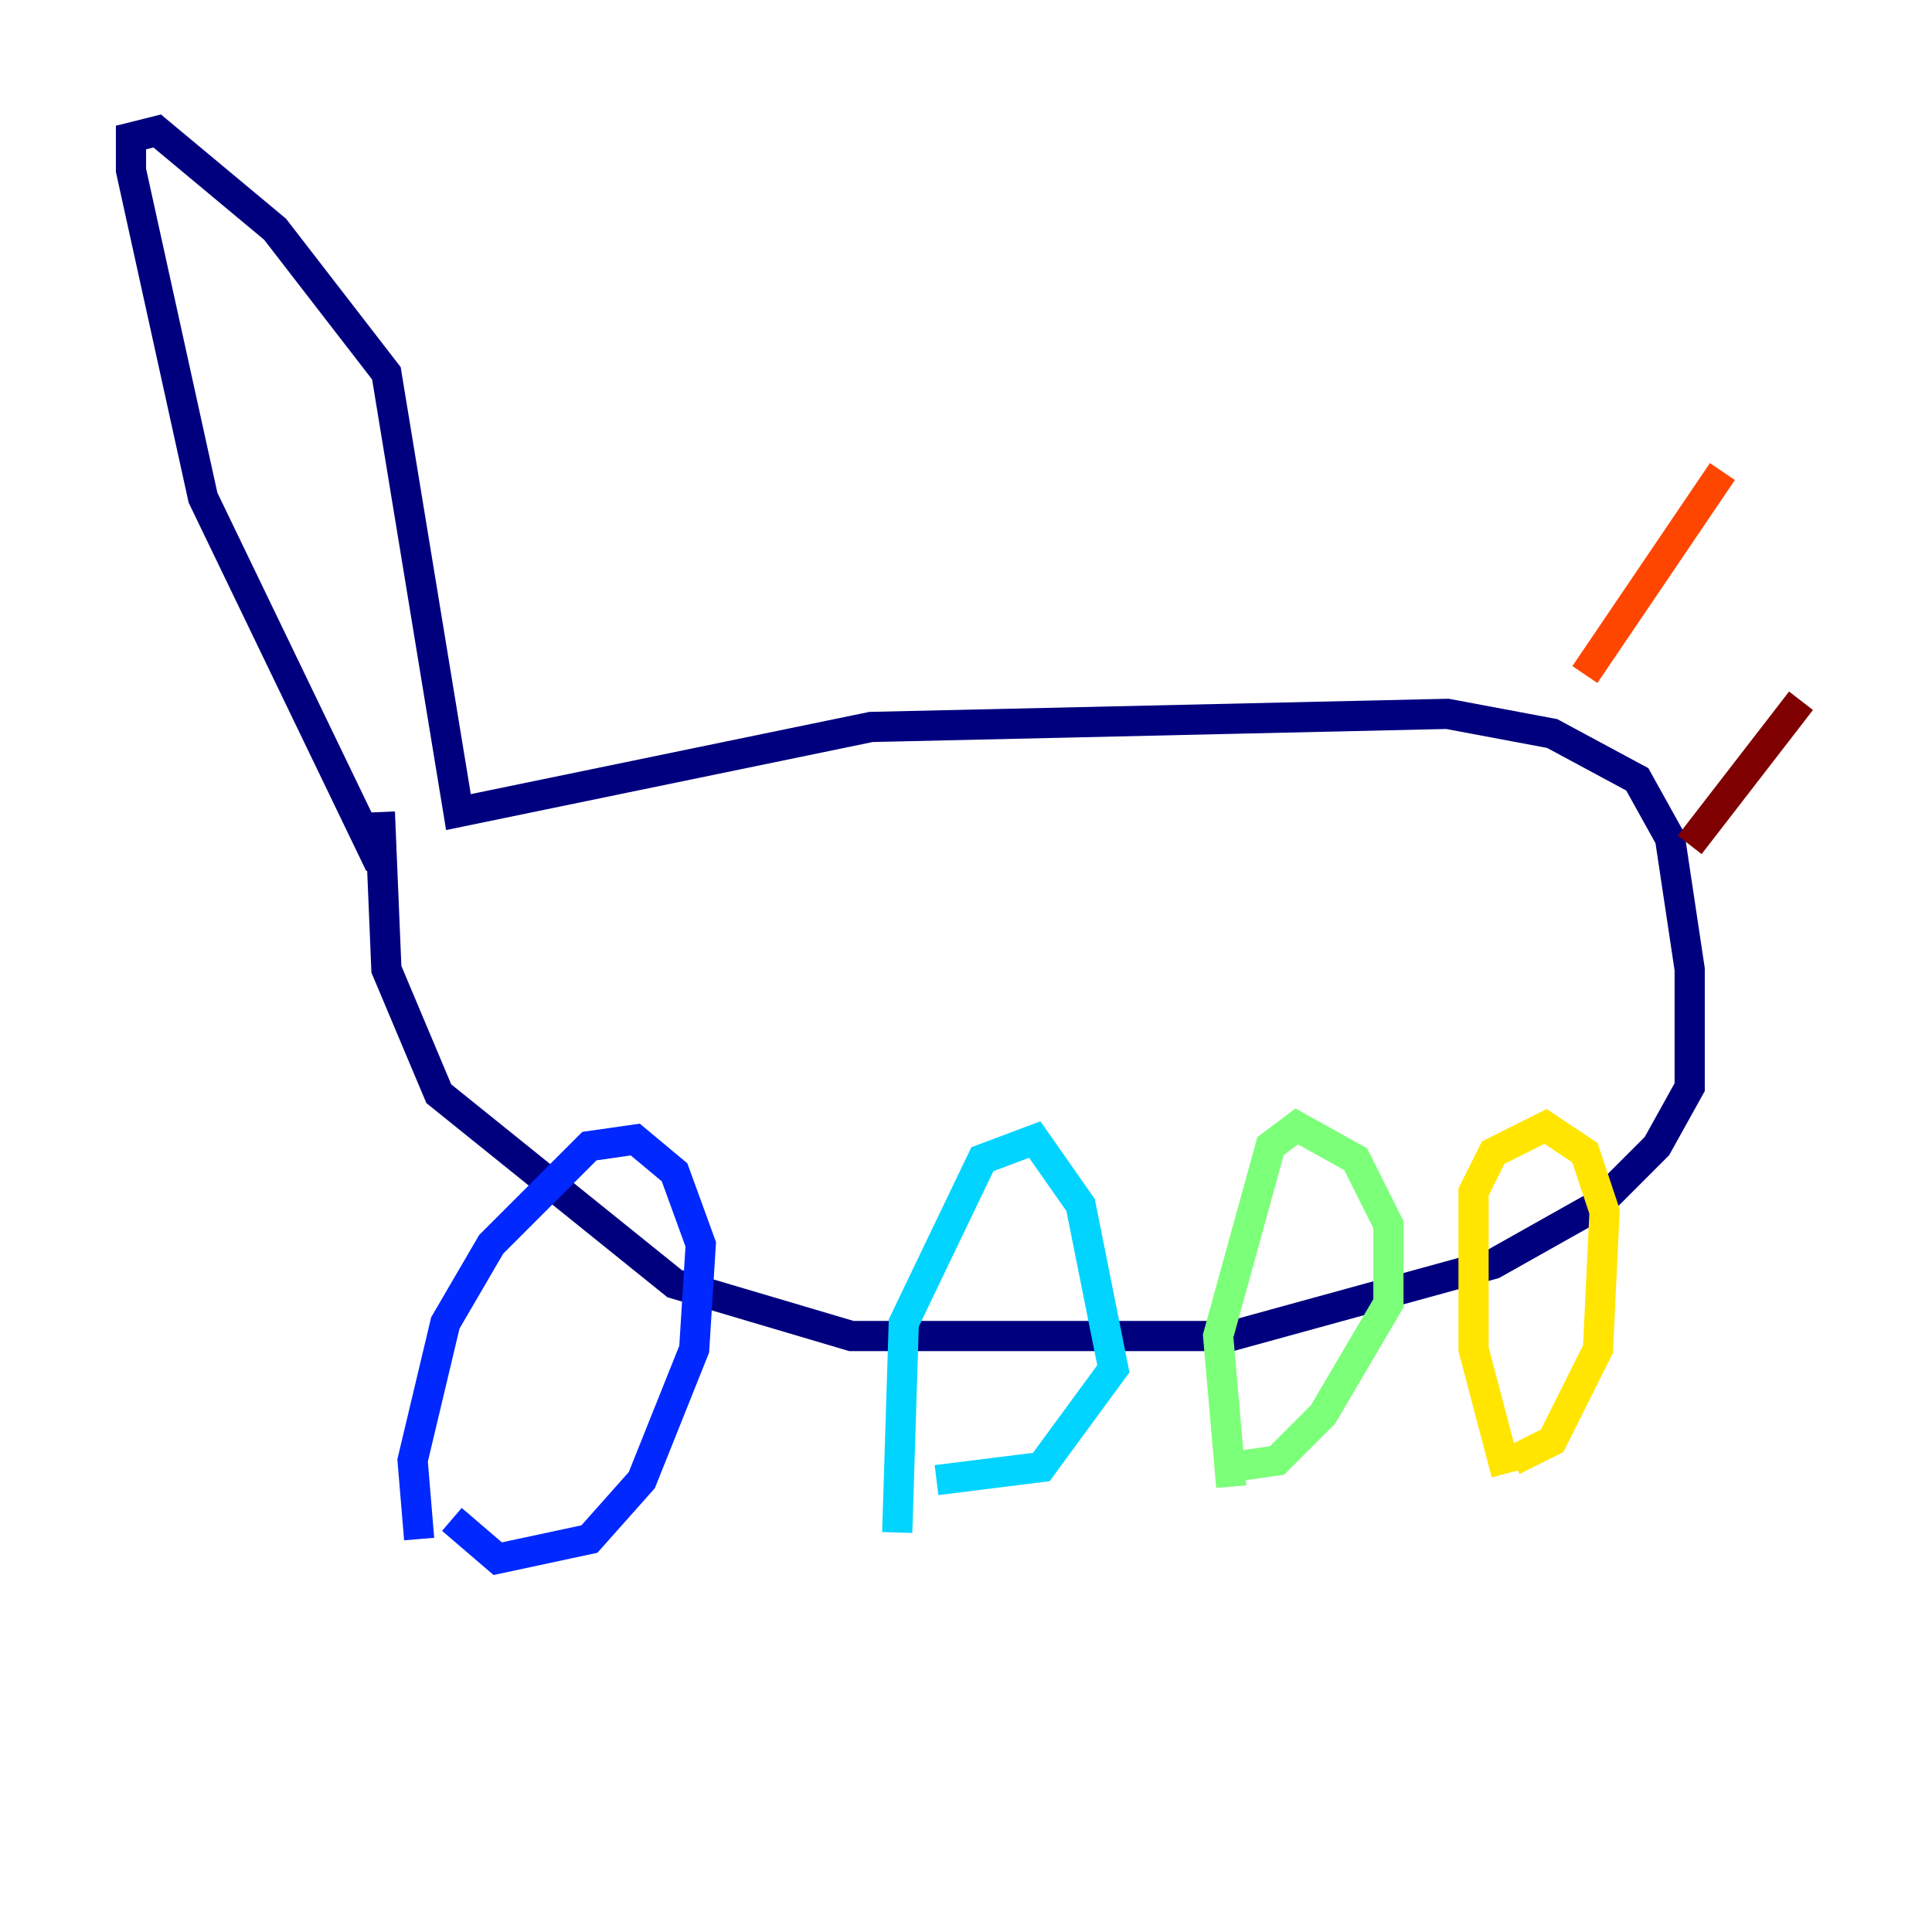 <?xml version="1.0" encoding="utf-8" ?>
<svg baseProfile="tiny" height="128" version="1.2" viewBox="0,0,128,128" width="128" xmlns="http://www.w3.org/2000/svg" xmlns:ev="http://www.w3.org/2001/xml-events" xmlns:xlink="http://www.w3.org/1999/xlink"><defs /><polyline fill="none" points="25.166,57.275 13.451,32.976 8.678,11.281 8.678,9.112 10.414,8.678 18.224,15.186 25.6,24.732 30.373,53.803 57.709,48.163 95.891,47.295 102.834,48.597 108.475,51.634 110.644,55.539 111.946,64.217 111.946,72.027 109.776,75.932 105.871,79.837 98.929,83.742 81.573,88.515 56.407,88.515 44.691,85.044 29.071,72.461 25.6,64.217 25.166,53.803" stroke="#00007f" stroke-width="2" /><polyline fill="none" points="27.77,101.966 27.336,96.759 29.505,87.647 32.542,82.441 39.051,75.932 42.088,75.498 44.691,77.668 46.427,82.441 45.993,89.383 42.522,98.061 39.051,101.966 32.976,103.268 29.939,100.664" stroke="#0028ff" stroke-width="2" /><polyline fill="none" points="59.444,101.532 59.878,87.647 65.085,76.8 68.556,75.498 71.593,79.837 73.763,90.685 68.99,97.193 62.047,98.061" stroke="#00d4ff" stroke-width="2" /><polyline fill="none" points="81.573,98.495 80.705,88.515 84.176,75.932 85.912,74.63 89.817,76.8 91.986,81.139 91.986,86.346 87.647,93.722 84.61,96.759 81.573,97.193" stroke="#7cff79" stroke-width="2" /><polyline fill="none" points="99.797,97.627 97.627,89.383 97.627,78.969 98.929,76.366 102.4,74.63 105.003,76.366 106.305,80.271 105.871,89.383 102.834,95.458 100.231,96.759" stroke="#ffe500" stroke-width="2" /><polyline fill="none" points="105.003,44.691 114.115,31.241" stroke="#ff4600" stroke-width="2" /><polyline fill="none" points="111.946,55.973 119.322,46.427" stroke="#7f0000" stroke-width="2" /></svg>